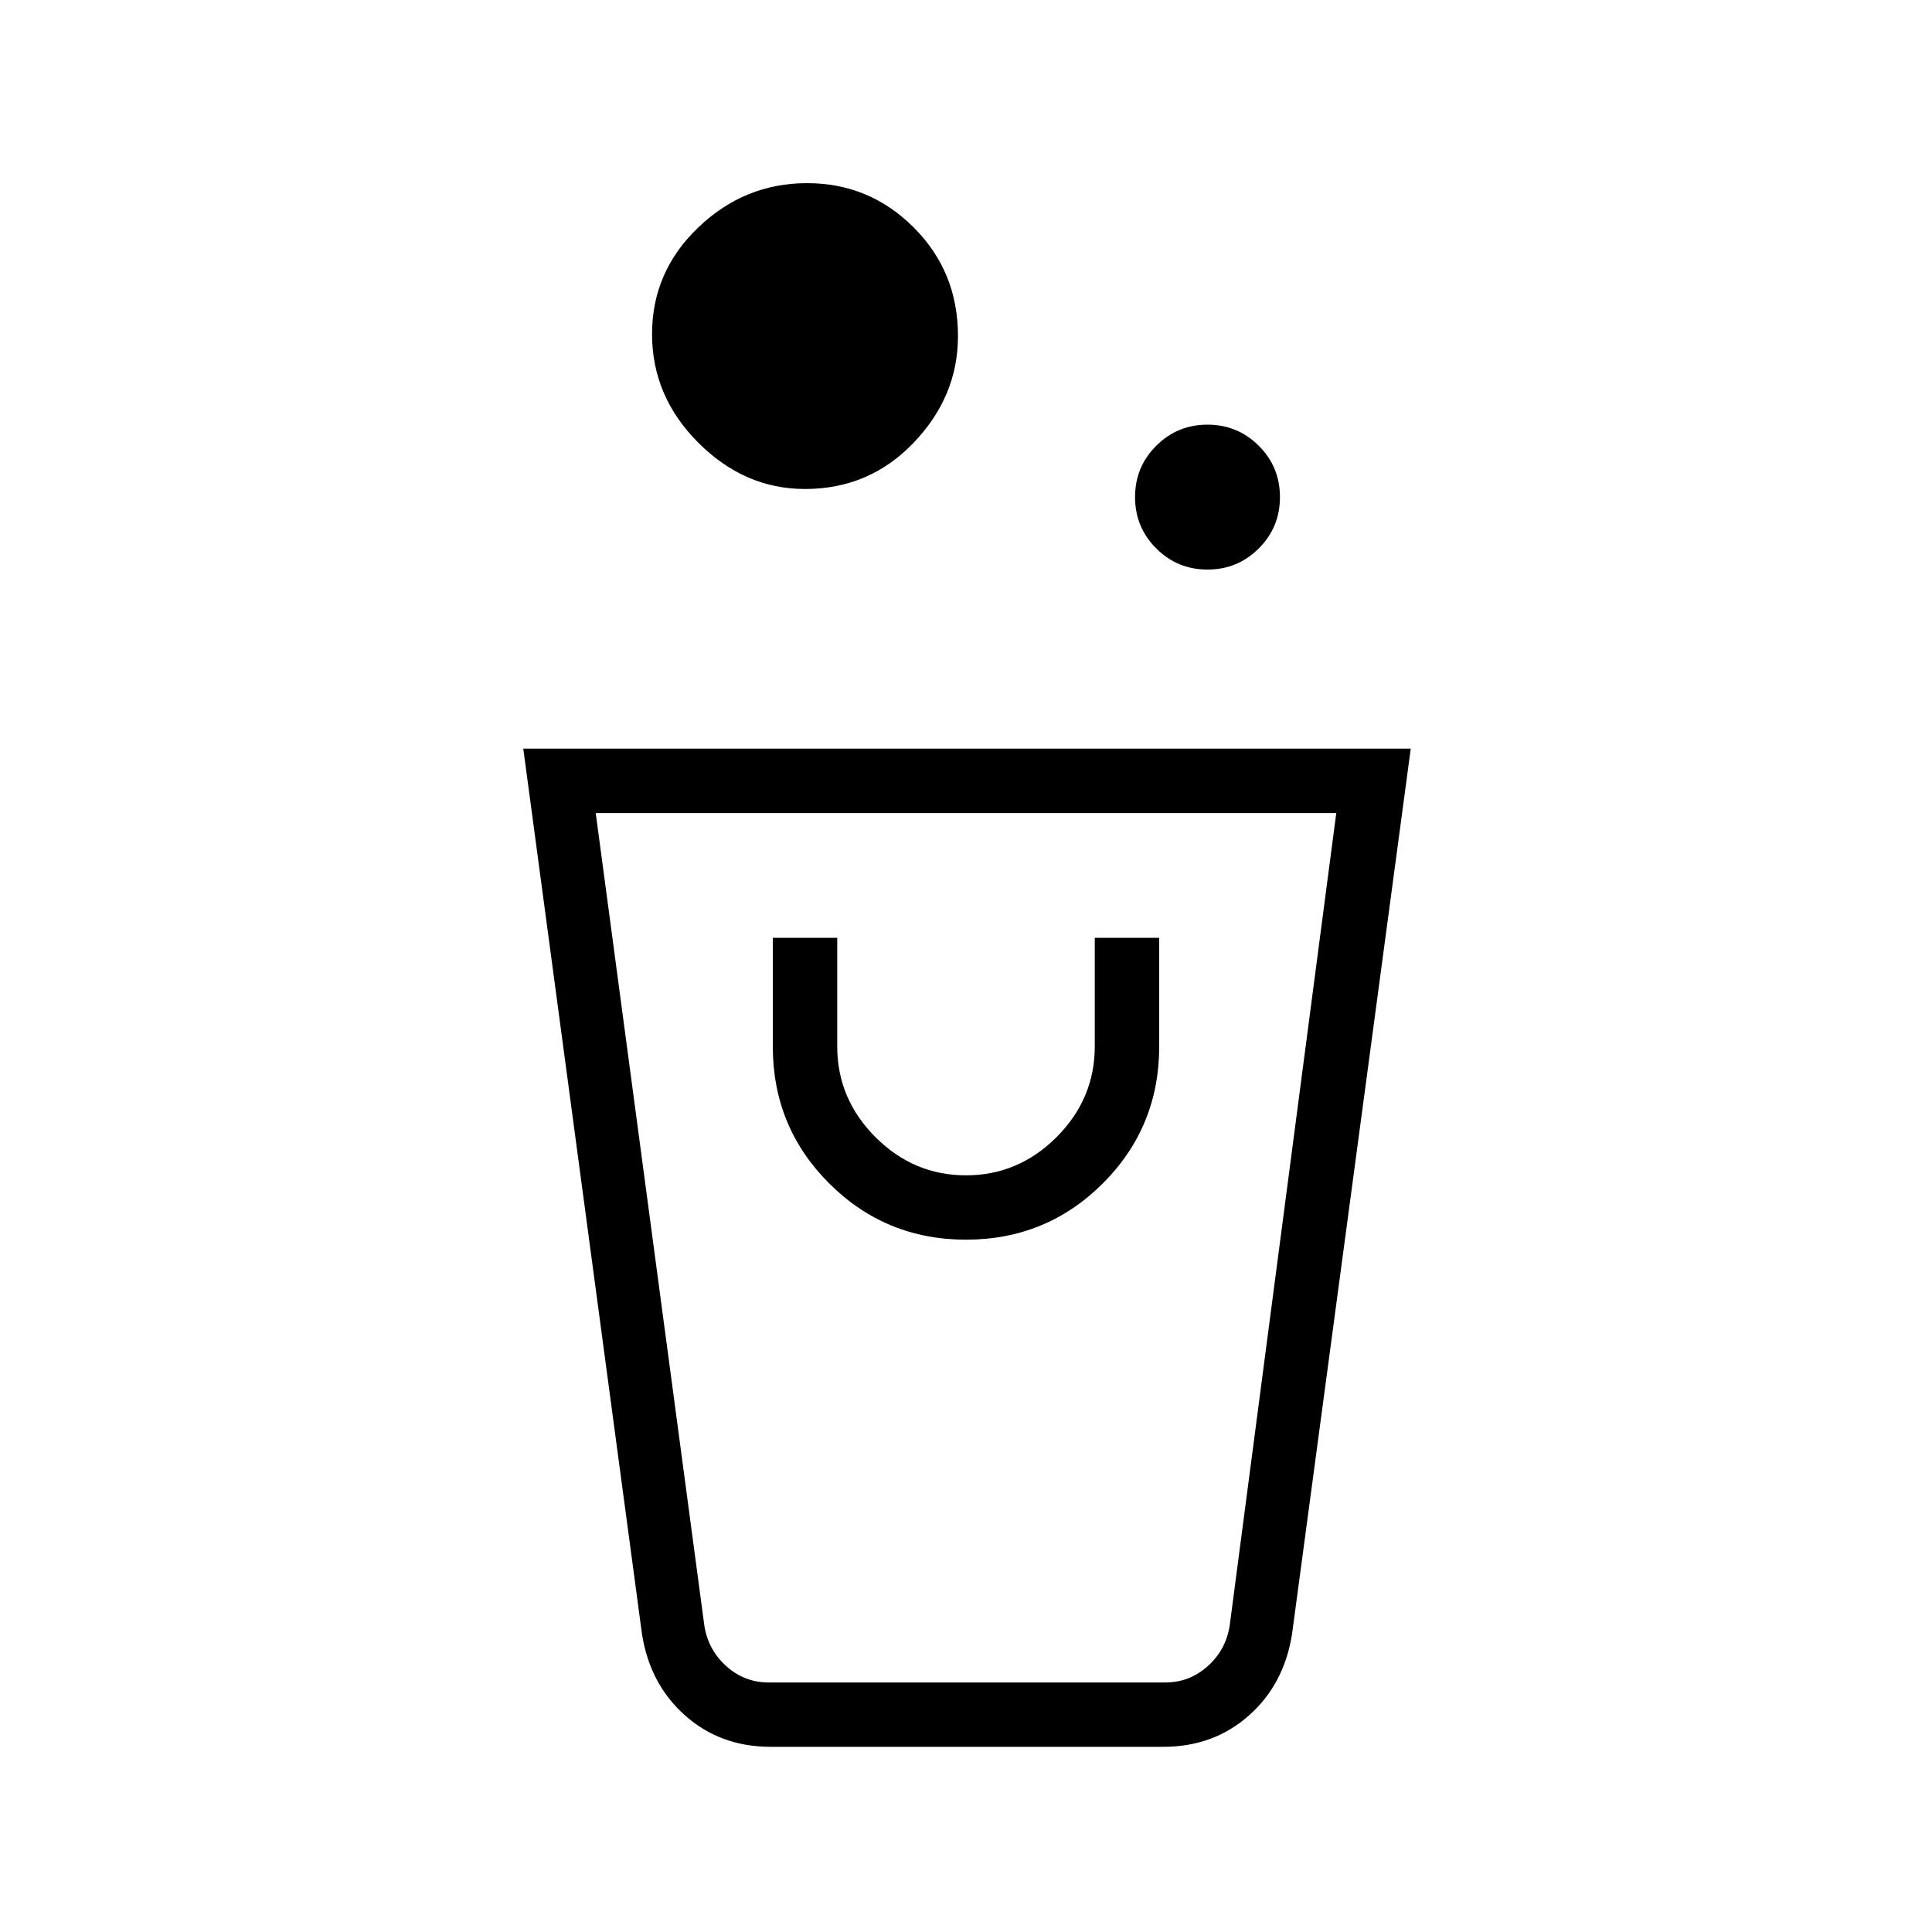<svg xmlns="http://www.w3.org/2000/svg" height="20" width="20"><path d="M7.979 18.083q-.521 0-.885-.323-.365-.322-.448-.843L5.417 7.75h9.187l-1.229 9.167q-.083.521-.448.843-.365.323-.885.323Zm-.021-.666h4.104q.25 0 .438-.167t.229-.417l1.104-8.416H6.167l1.125 8.416q.041.25.229.417.187.167.437.167ZM10 12.833q.833 0 1.417-.583.583-.583.583-1.417V9.708h-.667v1.125q0 .542-.395.938-.396.396-.938.396-.542 0-.938-.396-.395-.396-.395-.938V9.708H8v1.125q0 .834.583 1.417.584.583 1.417.583Zm2.5-6.937q-.312 0-.531-.219-.219-.219-.219-.531 0-.313.219-.531.219-.219.531-.219.312 0 .531.219.219.218.219.531 0 .312-.219.531-.219.219-.531.219Zm-4.167-.834q-.625 0-1.104-.479-.479-.479-.479-1.125t.479-1.104q.479-.458 1.125-.458t1.104.458q.459.458.459 1.125 0 .625-.459 1.104-.458.479-1.125.479Zm3.729 12.355H7.333h5.355-.626Z"/></svg>